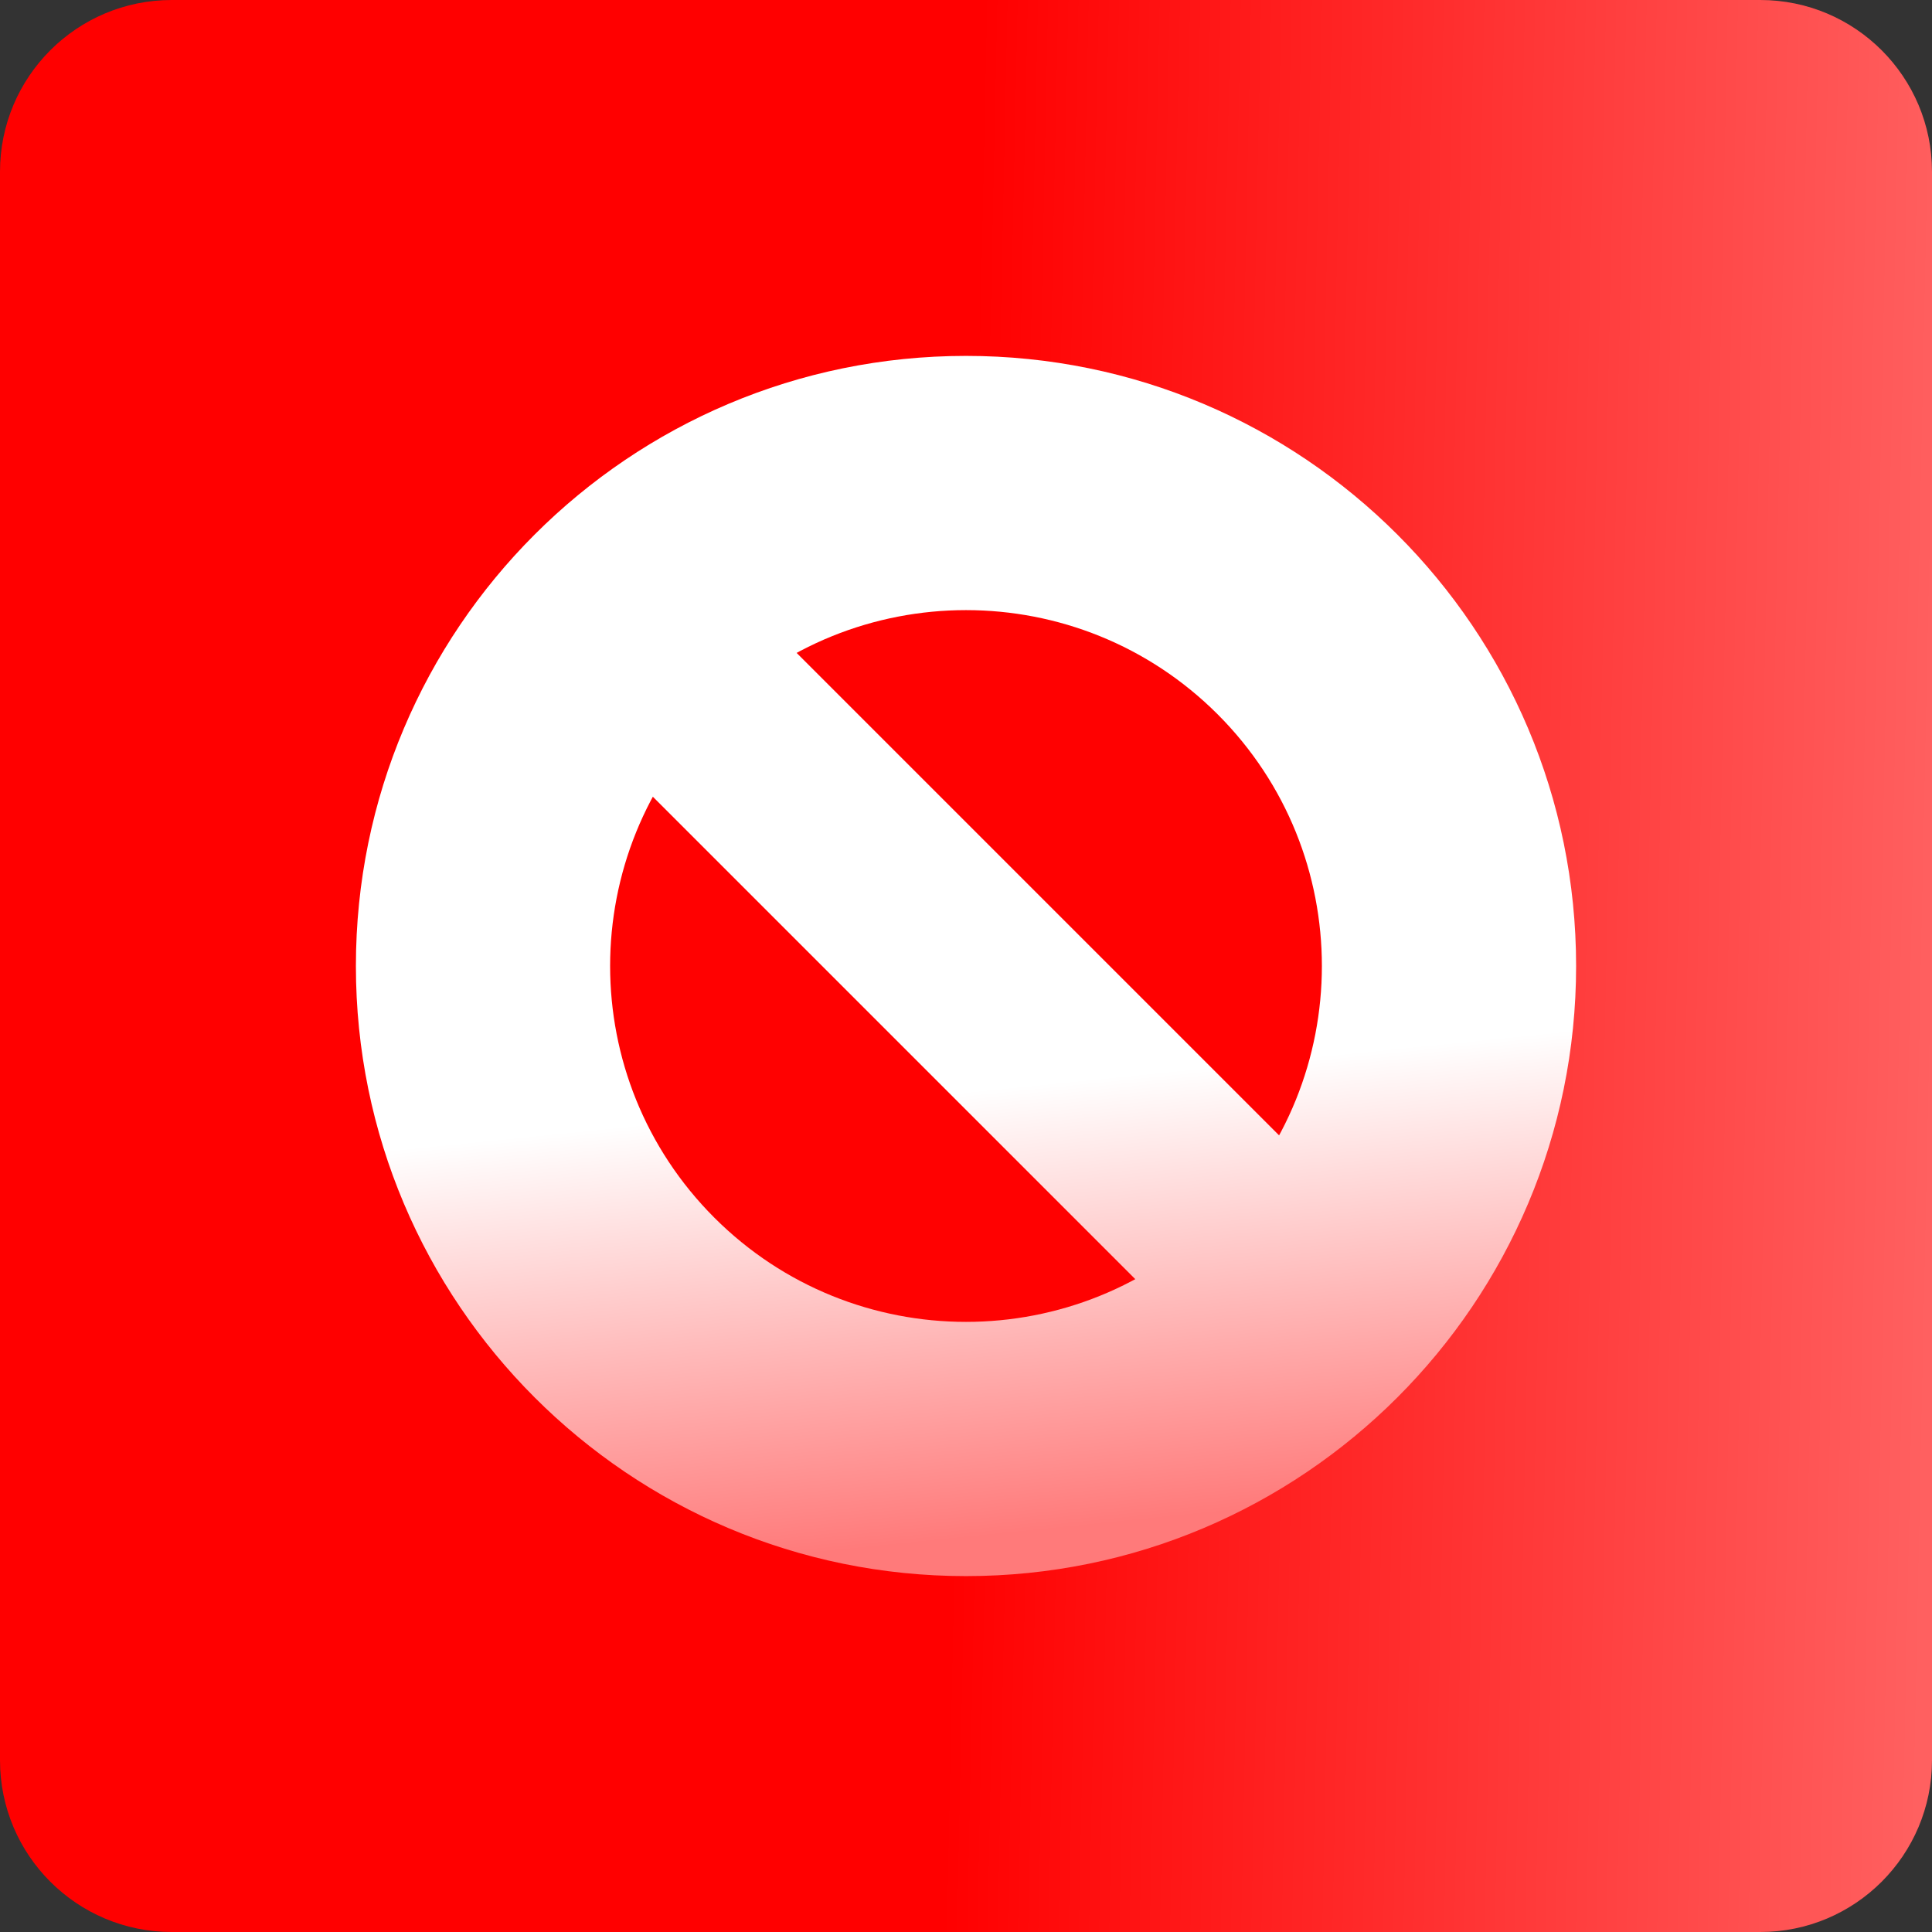 <svg width="38" height="38" viewBox="0 0 38 38" fill="none" xmlns="http://www.w3.org/2000/svg">
  <rect x="0" y="0" width="38" height="38" fill="#333333" stroke="none"/>
  <path d="M0 3.378C0 1.512 1.512 0 3.378 0H34.622C36.488 0 38 1.512 38 3.378V34.622C38 36.488 36.488 38 34.622 38H3.378C1.512 38 0 36.488 0 34.622V3.378Z" fill="url(#paint0_linear_4815_6385)" />
  <path d="M31 19C31 25.627 25.627 31 19 31C12.373 31 7 25.627 7 19C7 12.373 12.373 7 19 7C25.627 7 31 12.373 31 19Z" fill="url(#paint1_linear_4815_6385)" />
  <path d="M23.95 23.95C21.216 26.683 16.784 26.683 14.05 23.95C11.317 21.216 11.317 16.784 14.05 14.05C16.784 11.317 21.216 11.317 23.95 14.05C26.683 16.784 26.683 21.216 23.95 23.95Z" fill="#FF0101" />
  <path d="M12.371 15.201L15.2 12.373L25.395 22.568L22.566 25.396L12.371 15.201Z" fill="url(#paint2_linear_4815_6385)" />
  <defs>
    <linearGradient id="paint0_linear_4815_6385" x1="1.11886e-07" y1="7.805" x2="38.293" y2="8.606" gradientUnits="userSpaceOnUse">
      <stop stop-color="#FF0000" />
      <stop offset="0.5" stop-color="#FF0000" />
      <stop offset="1" stop-color="#FF6060" />
    </linearGradient>
    <linearGradient id="paint1_linear_4815_6385" x1="14" y1="7" x2="16.383" y2="30.518" gradientUnits="userSpaceOnUse">
      <stop stop-color="white" />
      <stop offset="0.63" stop-color="white" />
      <stop offset="1" stop-color="#FF7A7A" />
    </linearGradient>
    <linearGradient id="paint2_linear_4815_6385" x1="14" y1="7" x2="16.383" y2="30.518" gradientUnits="userSpaceOnUse">
      <stop stop-color="white" />
      <stop offset="0.63" stop-color="white" />
      <stop offset="1" stop-color="#FF7A7A" />
    </linearGradient>
  </defs>
</svg>